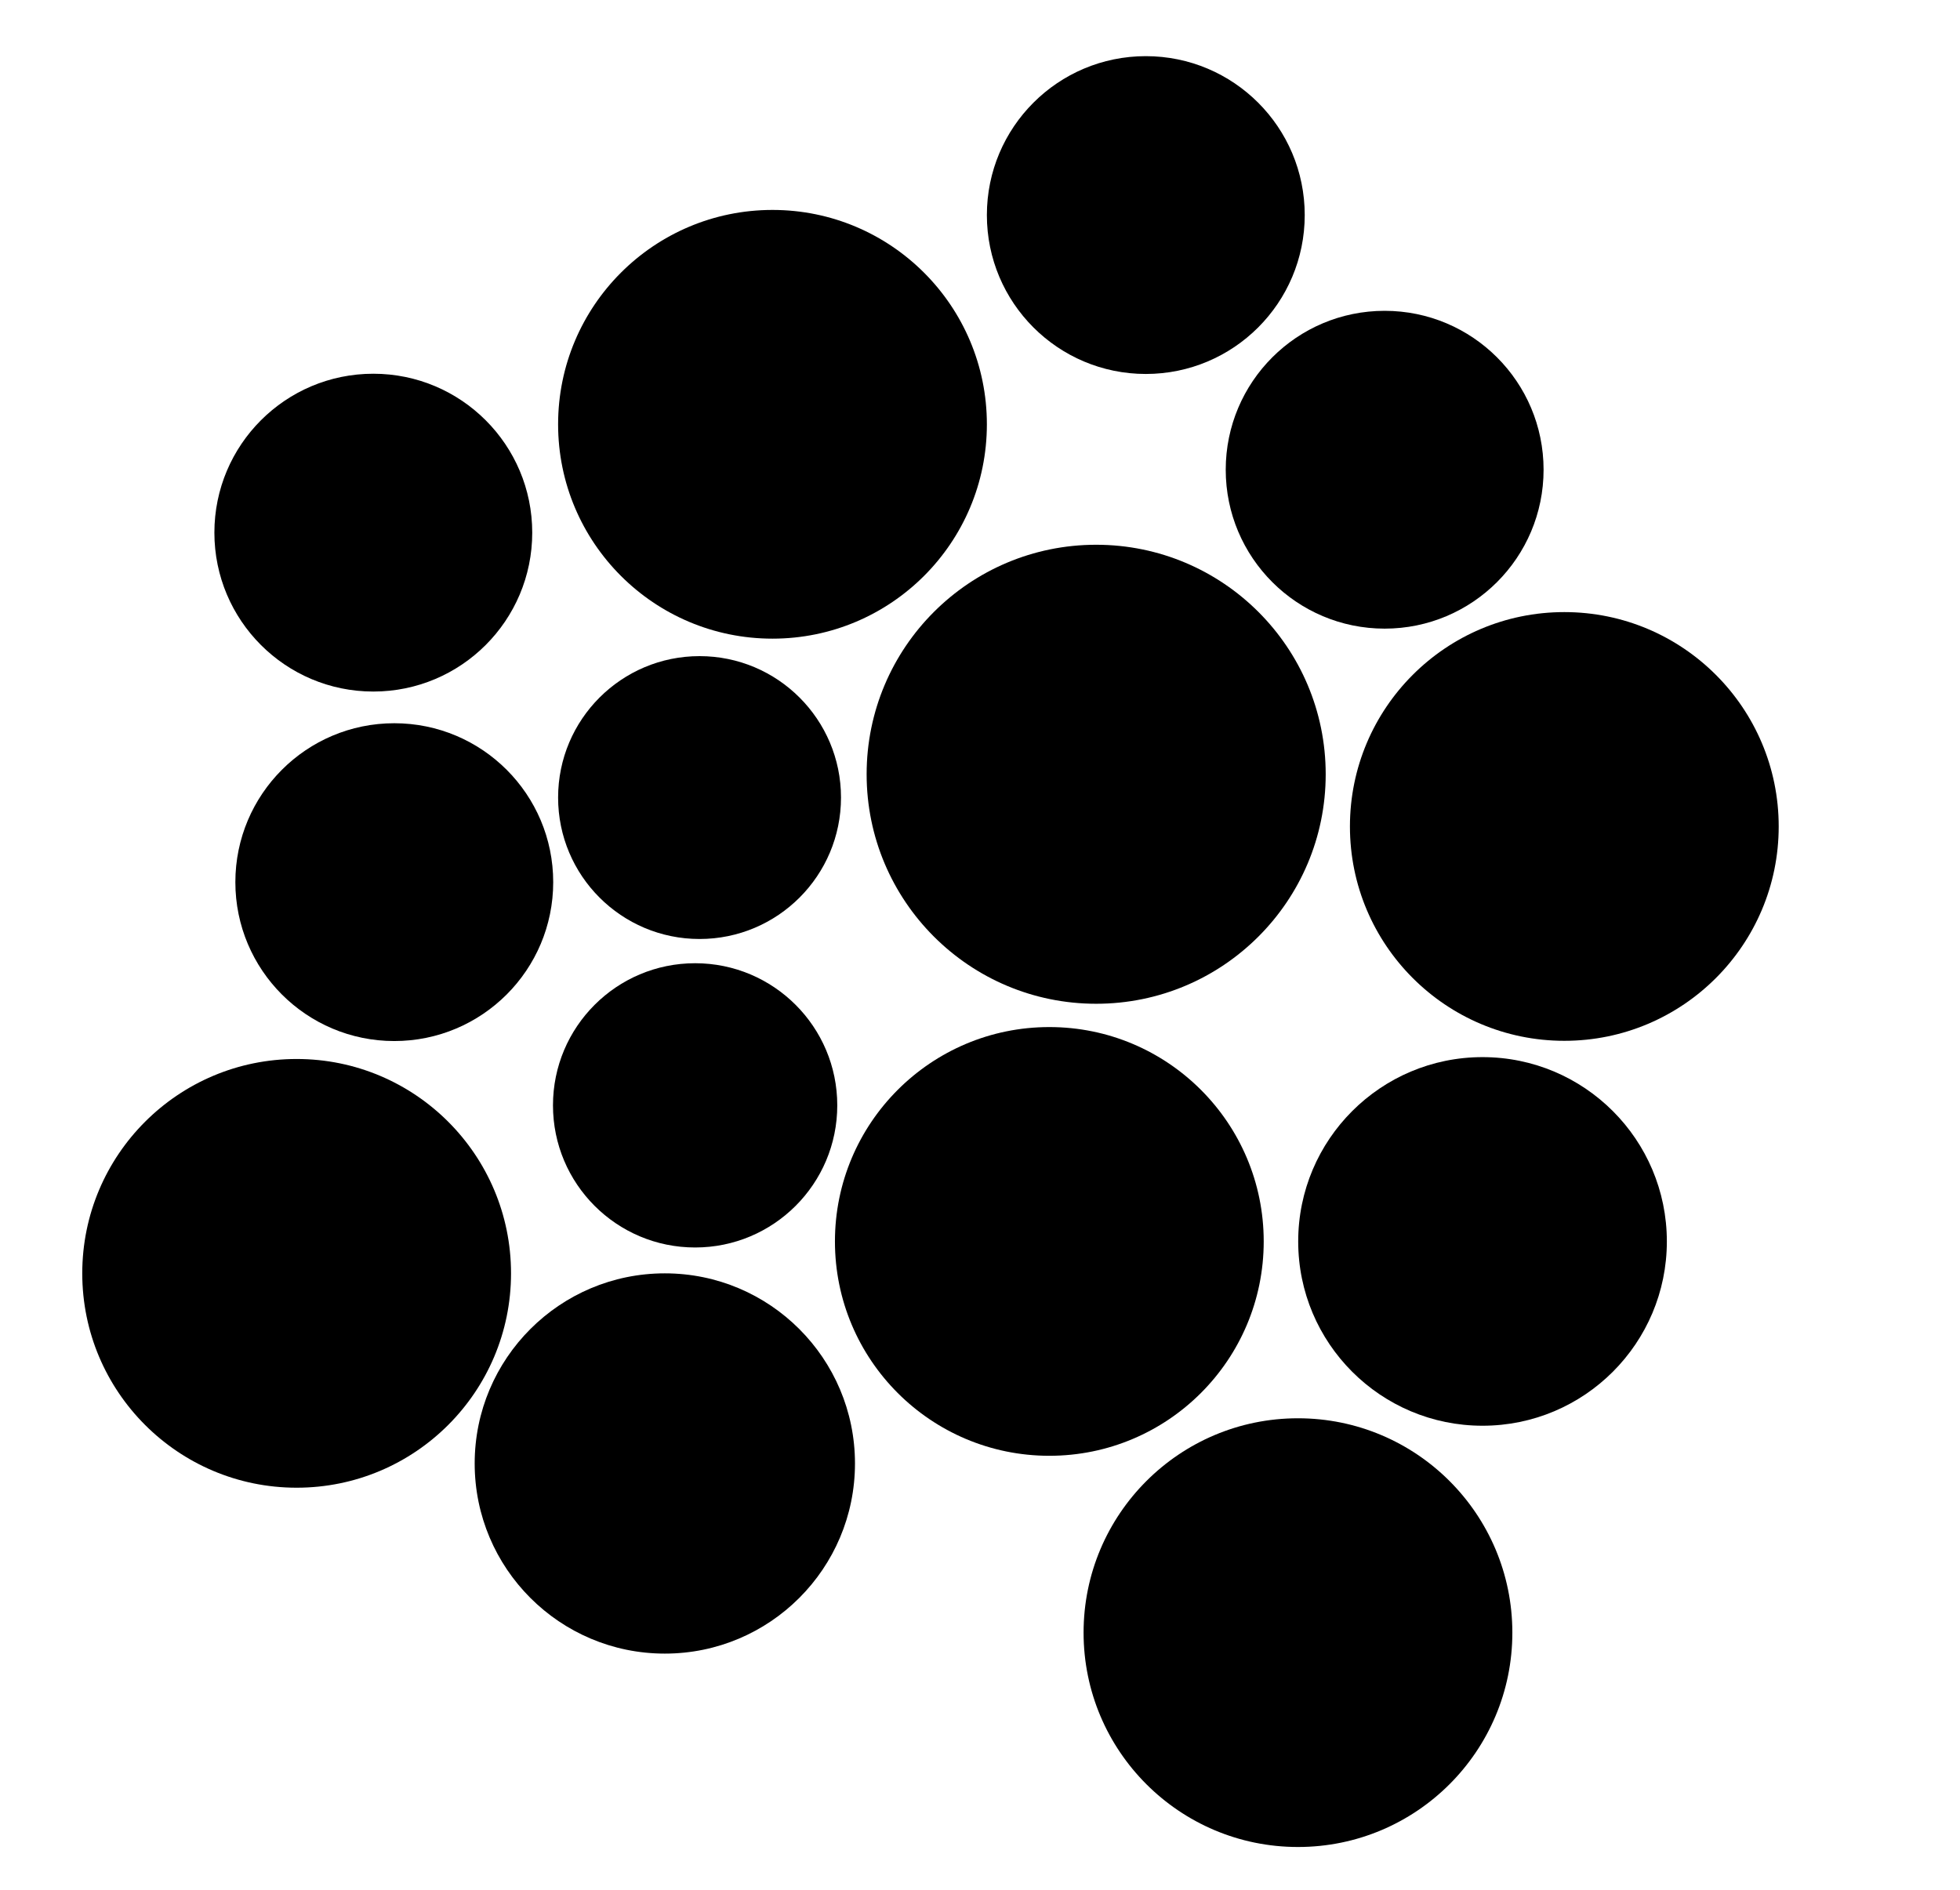 <?xml version="1.0" encoding="utf-8"?>
<!-- Generator: Adobe Illustrator 18.1.0, SVG Export Plug-In . SVG Version: 6.00 Build 0)  -->
<svg version="1.1" id="Layer_1" xmlns="http://www.w3.org/2000/svg" xmlns:xlink="http://www.w3.org/1999/xlink" x="0px" y="0px"
	 viewBox="0 0 841.1 811.1" enable-background="new 0 0 841.1 811.1" xml:space="preserve">
<circle cx="300.2" cy="342.3" r="60.7"/>
<circle cx="470.4" cy="332.3" r="98.5"/>
<circle cx="450.3" cy="532.8" r="92"/>
<circle cx="298.3" cy="474.4" r="61"/>
<circle cx="636.2" cy="532.8" r="79.1"/>
<circle cx="671.3" cy="354.7" r="92"/>
<circle cx="169.2" cy="378.6" r="68.2"/>
<circle cx="285.3" cy="628.1" r="81.6"/>
<circle cx="331.5" cy="182.1" r="92"/>
<circle cx="557" cy="700.7" r="92"/>
<circle cx="127.3" cy="546.5" r="92"/>
<circle cx="594.2" cy="201.6" r="68.2"/>
<circle cx="160.2" cy="228.6" r="68.2"/>
<circle cx="491.7" cy="92.3" r="68.2"/>
</svg>
